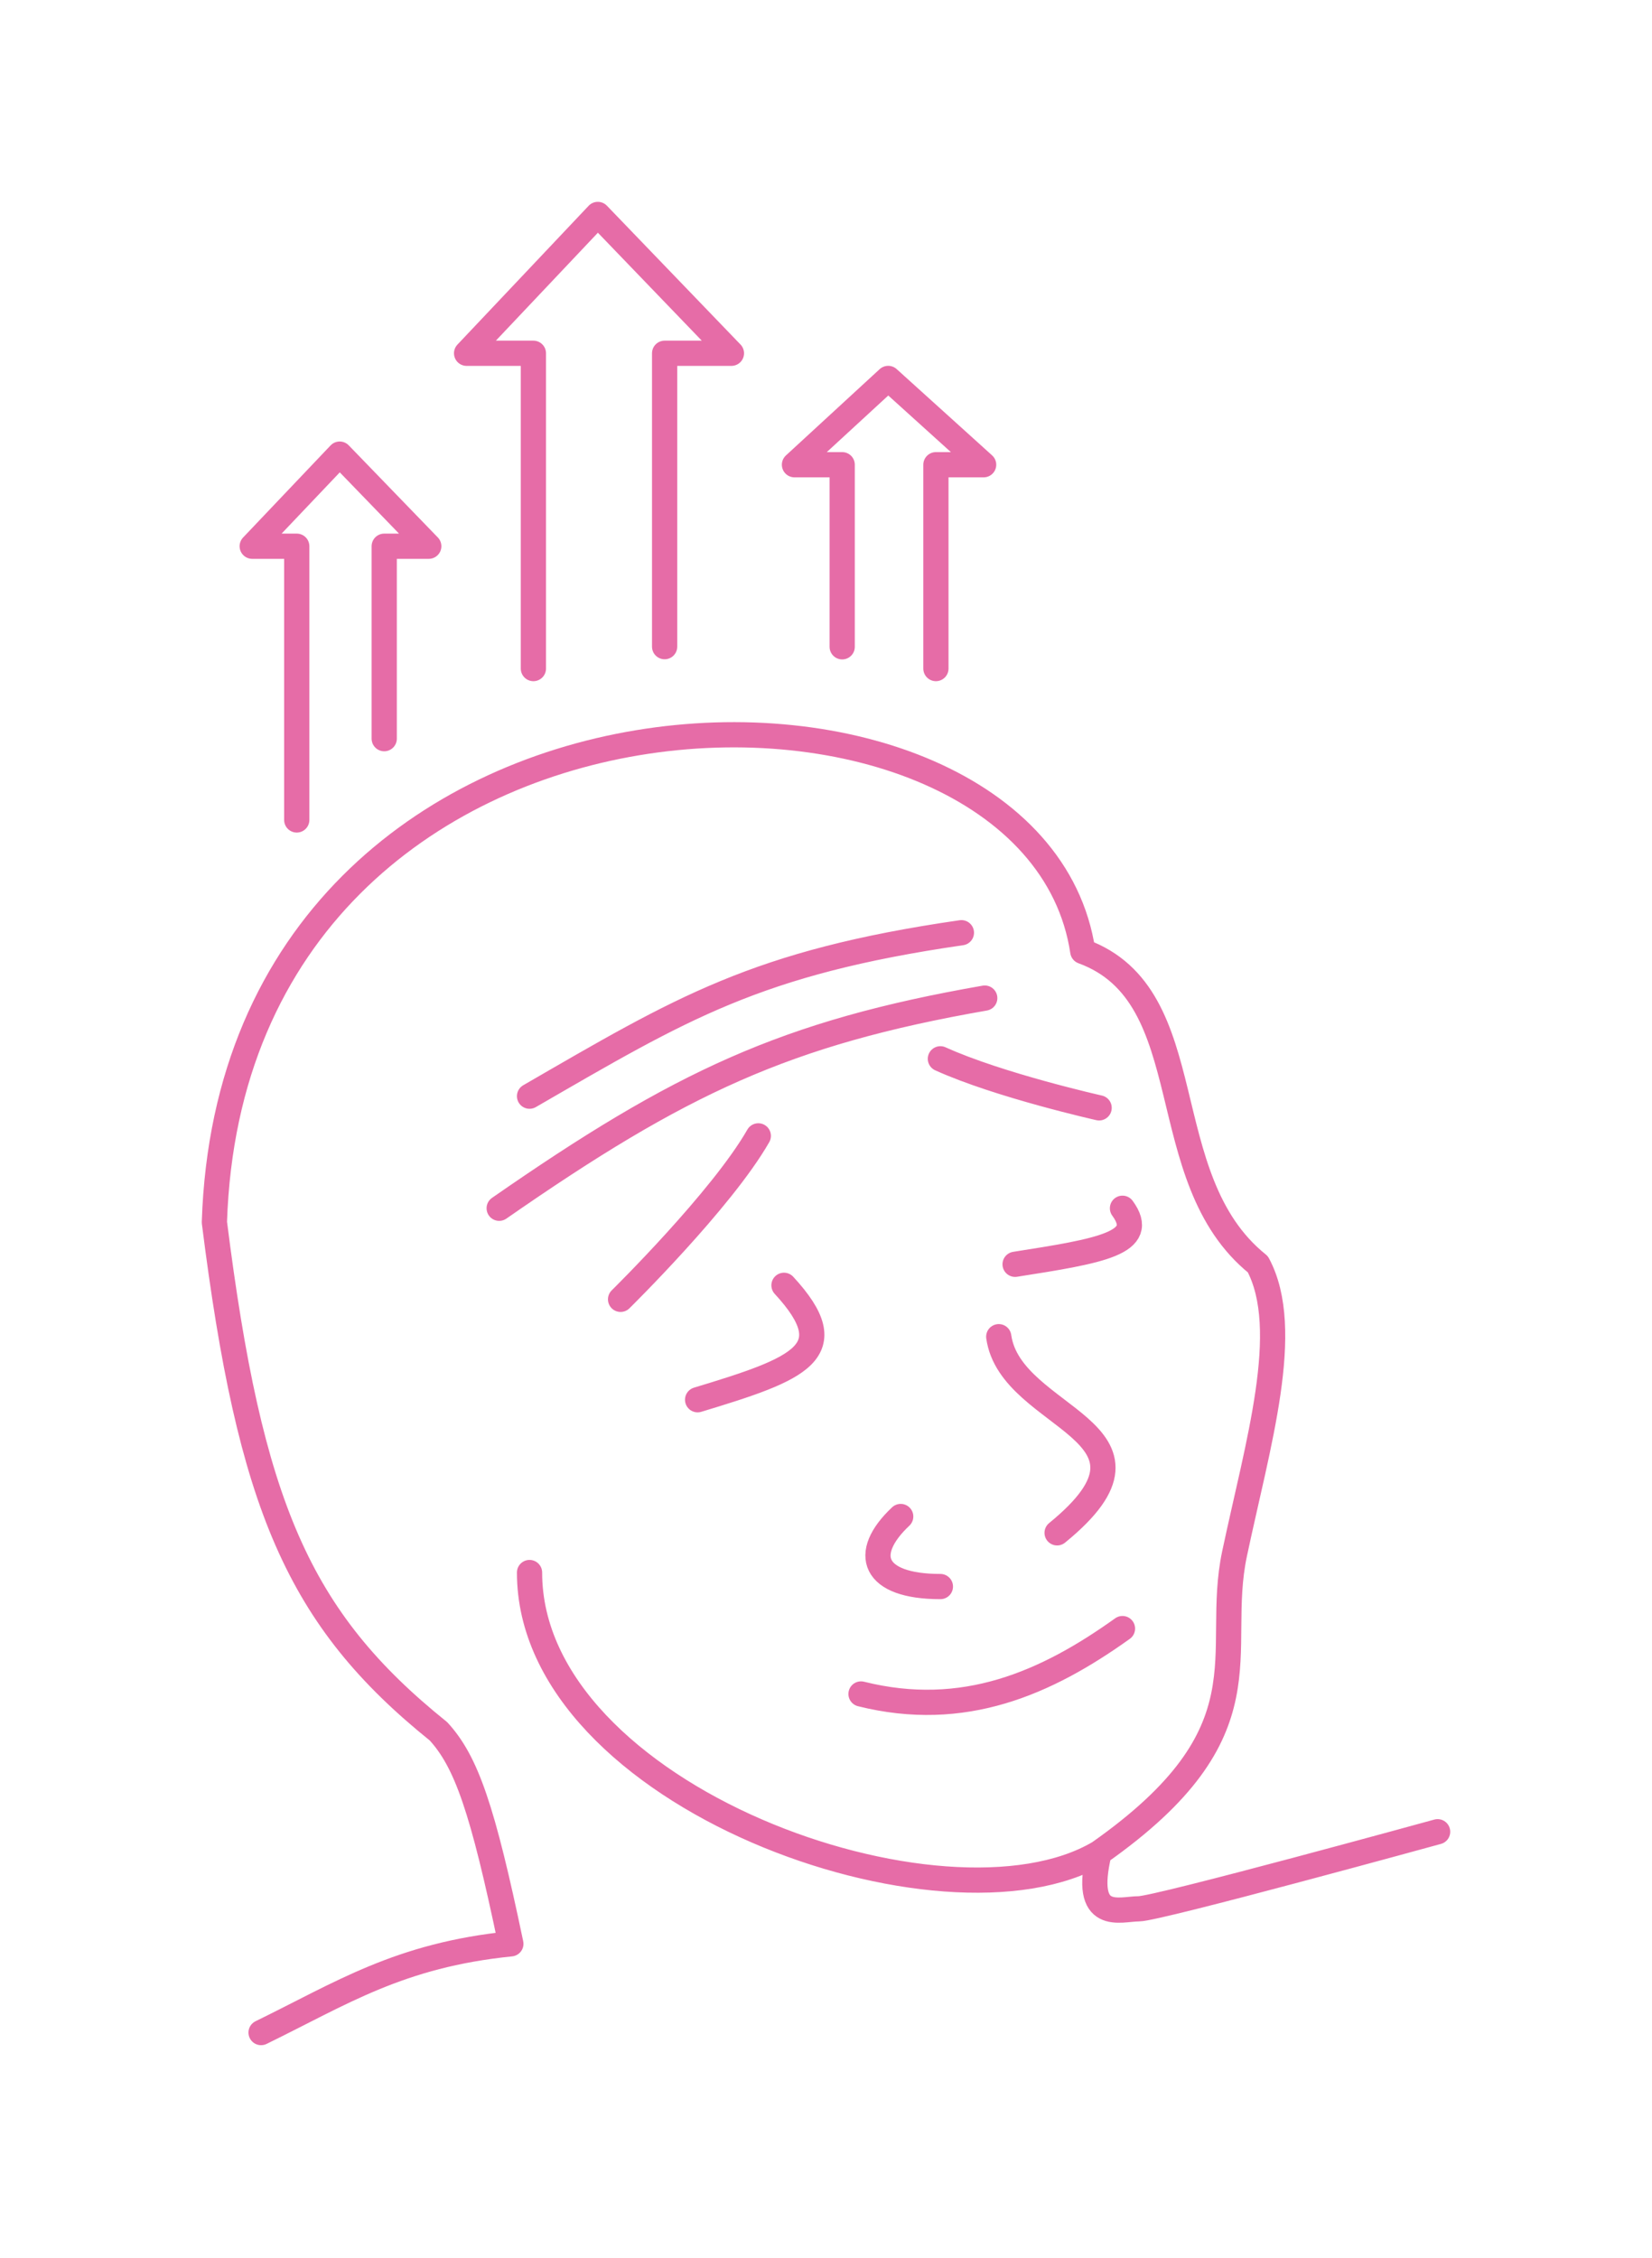 <svg width="131" height="179" viewBox="0 0 131 179" fill="none" xmlns="http://www.w3.org/2000/svg">
<g filter="url(#filter0_d_475_458)">
<path d="M114 145.208C114 145.208 91.787 151.317 90.305 151.317C88.824 151.317 85.806 152.501 87.158 146.874M87.158 146.874C100.857 137.248 96.216 131.125 97.895 123.179C99.725 114.523 102.523 105.408 99.746 100.225C91.231 93.376 95.489 78.937 85.863 75.42C81.975 49.504 18.513 50.077 17 96.893C19.823 119.331 23.64 128.294 34.771 137.248C36.985 139.666 38.269 143.383 40.51 154.093C31.666 154.985 27.076 158.018 20.703 161.128M87.158 146.874C74.941 154.093 41.991 142.431 41.991 124.66M68.277 134.286C76.422 136.323 82.977 133.42 89.01 129.103M79.199 105.964C80.124 112.628 93.823 113.368 83.826 121.513M71.424 120.218C68.277 123.179 69.203 125.771 74.571 125.771M55.319 110.962C63.438 108.506 67.036 107.163 62.168 101.891M80.495 100.225C87.302 99.158 91.033 98.542 89.01 95.782M49.21 103.002C49.21 103.002 57.233 95.117 60.132 90.044M74.571 83.935C79.221 86.044 87.158 87.823 87.158 87.823M39.584 95.782C53.934 85.813 62.297 81.877 78.088 79.122M41.991 86.897C54.05 79.924 59.967 76.295 76.237 73.939" stroke="#DF4891" stroke-opacity="0.8" stroke-width="2" stroke-linecap="round" stroke-linejoin="round" shape-rendering="geometricPrecision"/>
</g>
<g filter="url(#filter1_d_475_458)">
<path d="M23.532 65V43.301H20L26.937 36L34 43.301H30.468V58.556" stroke="#DF4891" stroke-opacity="0.8" stroke-width="2" stroke-linecap="round" stroke-linejoin="round" shape-rendering="geometricPrecision"/>
</g>
<g filter="url(#filter2_d_475_458)">
<path d="M66.784 51.275V36.84H63L70.432 30L78 36.84H74.216V53" stroke="#DF4891" stroke-opacity="0.8" stroke-width="2" stroke-linecap="round" stroke-linejoin="round" shape-rendering="geometricPrecision"/>
</g>
<g filter="url(#filter3_d_475_458)">
<path d="M42.297 53V28.005H37L47.405 17L58 28.005H52.703V51.263" stroke="#DF4891" stroke-opacity="0.8" stroke-width="2" stroke-linecap="round" stroke-linejoin="round" shape-rendering="geometricPrecision"/>
</g>
<defs>
<filter id="filter0_d_475_458" x="0" y="41.246" width="131" height="136.882" filterUnits="userSpaceOnUse" color-interpolation-filters="sRGB">
<feFlood flood-opacity="0" result="BackgroundImageFix"/>
<feColorMatrix in="SourceAlpha" type="matrix" values="0 0 0 0 0 0 0 0 0 0 0 0 0 0 0 0 0 0 127 0" result="hardAlpha"/>
<feOffset/>
<feGaussianBlur stdDeviation="8"/>
<feComposite in2="hardAlpha" operator="out"/>
<feColorMatrix type="matrix" values="0 0 0 0 0.875 0 0 0 0 0.282 0 0 0 0 0.569 0 0 0 1 0"/>
<feBlend mode="normal" in2="BackgroundImageFix" result="effect1_dropShadow_475_458"/>
<feBlend mode="normal" in="SourceGraphic" in2="effect1_dropShadow_475_458" result="shape"/>
</filter>
<filter id="filter1_d_475_458" x="3" y="19" width="48" height="63" filterUnits="userSpaceOnUse" color-interpolation-filters="sRGB">
<feFlood flood-opacity="0" result="BackgroundImageFix"/>
<feColorMatrix in="SourceAlpha" type="matrix" values="0 0 0 0 0 0 0 0 0 0 0 0 0 0 0 0 0 0 127 0" result="hardAlpha"/>
<feOffset/>
<feGaussianBlur stdDeviation="8"/>
<feComposite in2="hardAlpha" operator="out"/>
<feColorMatrix type="matrix" values="0 0 0 0 0.875 0 0 0 0 0.282 0 0 0 0 0.569 0 0 0 1 0"/>
<feBlend mode="normal" in2="BackgroundImageFix" result="effect1_dropShadow_475_458"/>
<feBlend mode="normal" in="SourceGraphic" in2="effect1_dropShadow_475_458" result="shape"/>
</filter>
<filter id="filter2_d_475_458" x="46" y="13" width="49" height="57" filterUnits="userSpaceOnUse" color-interpolation-filters="sRGB">
<feFlood flood-opacity="0" result="BackgroundImageFix"/>
<feColorMatrix in="SourceAlpha" type="matrix" values="0 0 0 0 0 0 0 0 0 0 0 0 0 0 0 0 0 0 127 0" result="hardAlpha"/>
<feOffset/>
<feGaussianBlur stdDeviation="8"/>
<feComposite in2="hardAlpha" operator="out"/>
<feColorMatrix type="matrix" values="0 0 0 0 0.875 0 0 0 0 0.282 0 0 0 0 0.569 0 0 0 1 0"/>
<feBlend mode="normal" in2="BackgroundImageFix" result="effect1_dropShadow_475_458"/>
<feBlend mode="normal" in="SourceGraphic" in2="effect1_dropShadow_475_458" result="shape"/>
</filter>
<filter id="filter3_d_475_458" x="20" y="0" width="55" height="70" filterUnits="userSpaceOnUse" color-interpolation-filters="sRGB">
<feFlood flood-opacity="0" result="BackgroundImageFix"/>
<feColorMatrix in="SourceAlpha" type="matrix" values="0 0 0 0 0 0 0 0 0 0 0 0 0 0 0 0 0 0 127 0" result="hardAlpha"/>
<feOffset/>
<feGaussianBlur stdDeviation="8"/>
<feComposite in2="hardAlpha" operator="out"/>
<feColorMatrix type="matrix" values="0 0 0 0 0.875 0 0 0 0 0.282 0 0 0 0 0.569 0 0 0 1 0"/>
<feBlend mode="normal" in2="BackgroundImageFix" result="effect1_dropShadow_475_458"/>
<feBlend mode="normal" in="SourceGraphic" in2="effect1_dropShadow_475_458" result="shape"/>
</filter>
</defs>
</svg>

